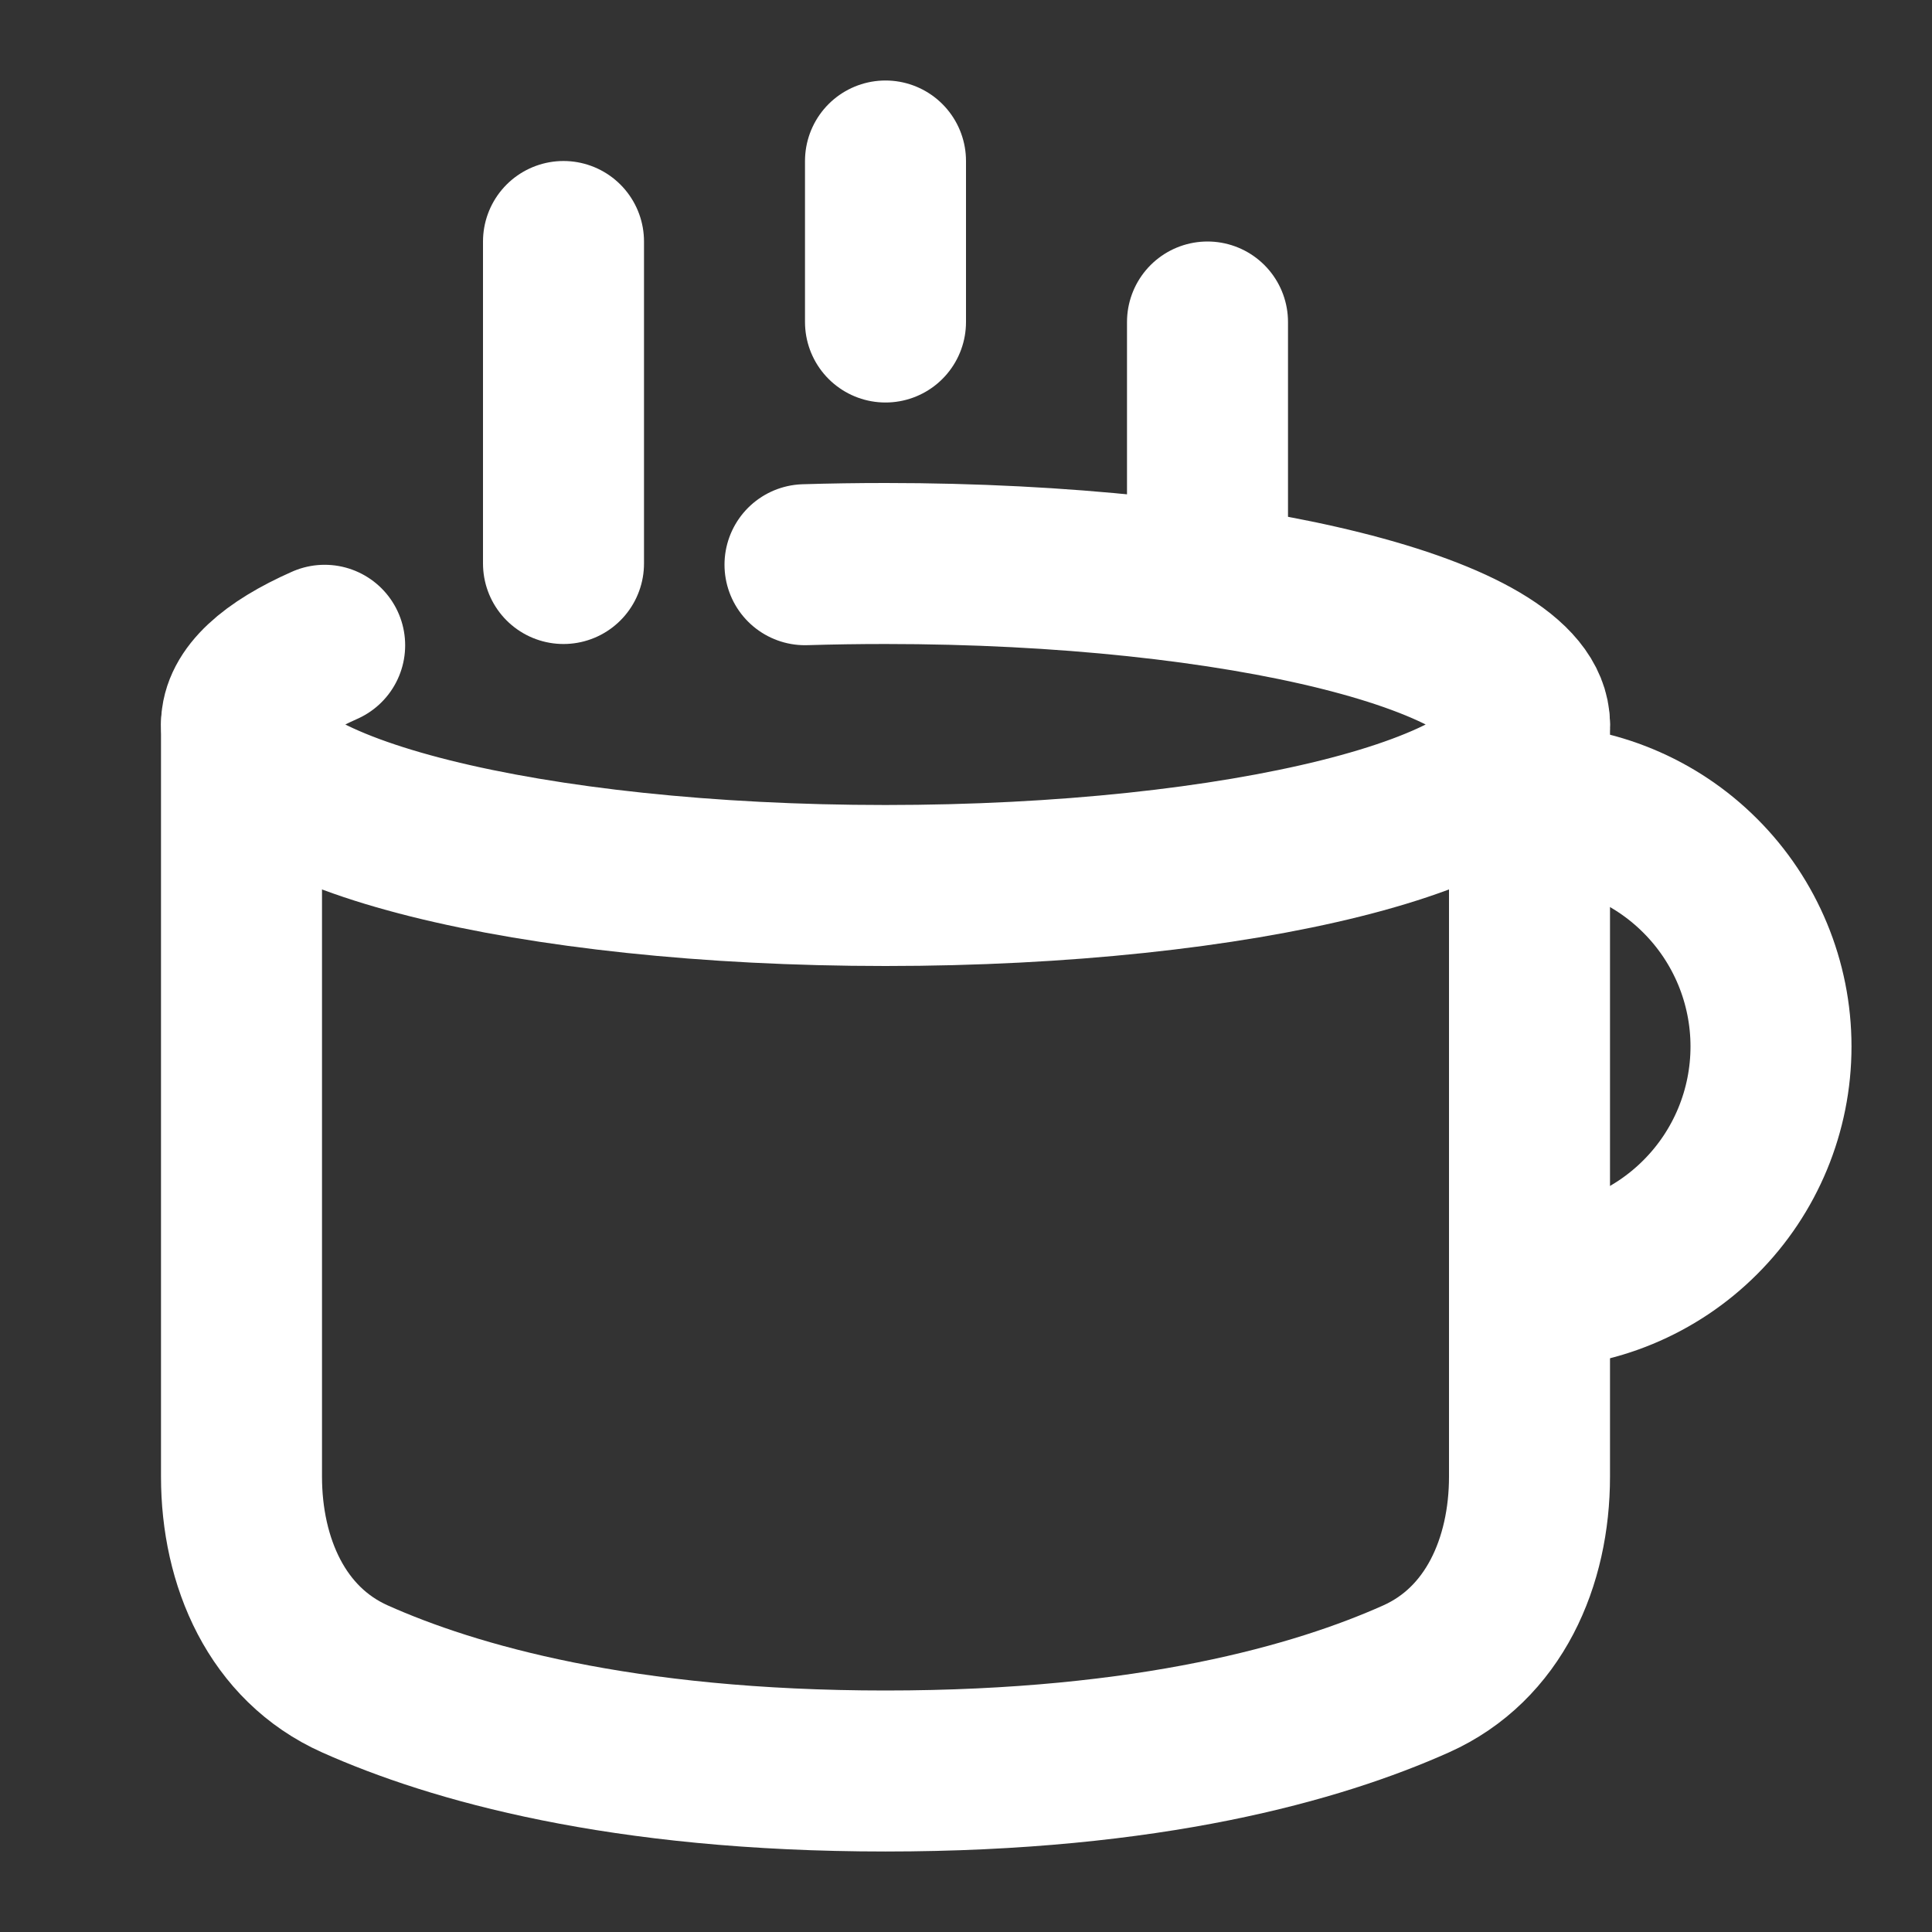 <svg width="24" height="24" viewBox="0 0 24 24" fill="none" xmlns="http://www.w3.org/2000/svg">
<rect x="0" y="0" width="24" height="24" fill="#333333" stroke="none"/>
<path d="M10 7.015C10.328 7.005 10.661 7 11 7C15.418 7 19 7.895 19 9C19 10.105 15.418 11 11 11C6.582 11 3 10.105 3 9C3 8.643 3.375 8.307 4.033 8.016" stroke="white" stroke-width="2" stroke-linecap="round" stroke-linejoin="round"/>
<path d="M3 9V18.343C3 19.404 3.44 20.423 4.409 20.856C5.624 21.399 7.711 22 11 22C14.29 22 16.377 21.399 17.591 20.856C18.559 20.423 19 19.404 19 18.343V9" stroke="white" stroke-width="2" stroke-linecap="round" stroke-linejoin="round"/>
<path d="M19 10C19.796 10 20.559 10.316 21.121 10.879C21.684 11.441 22 12.204 22 13C22 13.796 21.684 14.559 21.121 15.121C20.559 15.684 19.796 16 19 16" stroke="white" stroke-width="2" stroke-linecap="round" stroke-linejoin="round"/>
<path d="M7 3V7" stroke="white" stroke-width="2" stroke-linecap="round" stroke-linejoin="round"/>
<path d="M11 2V4" stroke="white" stroke-width="2" stroke-linecap="round" stroke-linejoin="round"/>
<path d="M15 4V7" stroke="white" stroke-width="2" stroke-linecap="round" stroke-linejoin="round"/>
</svg>
